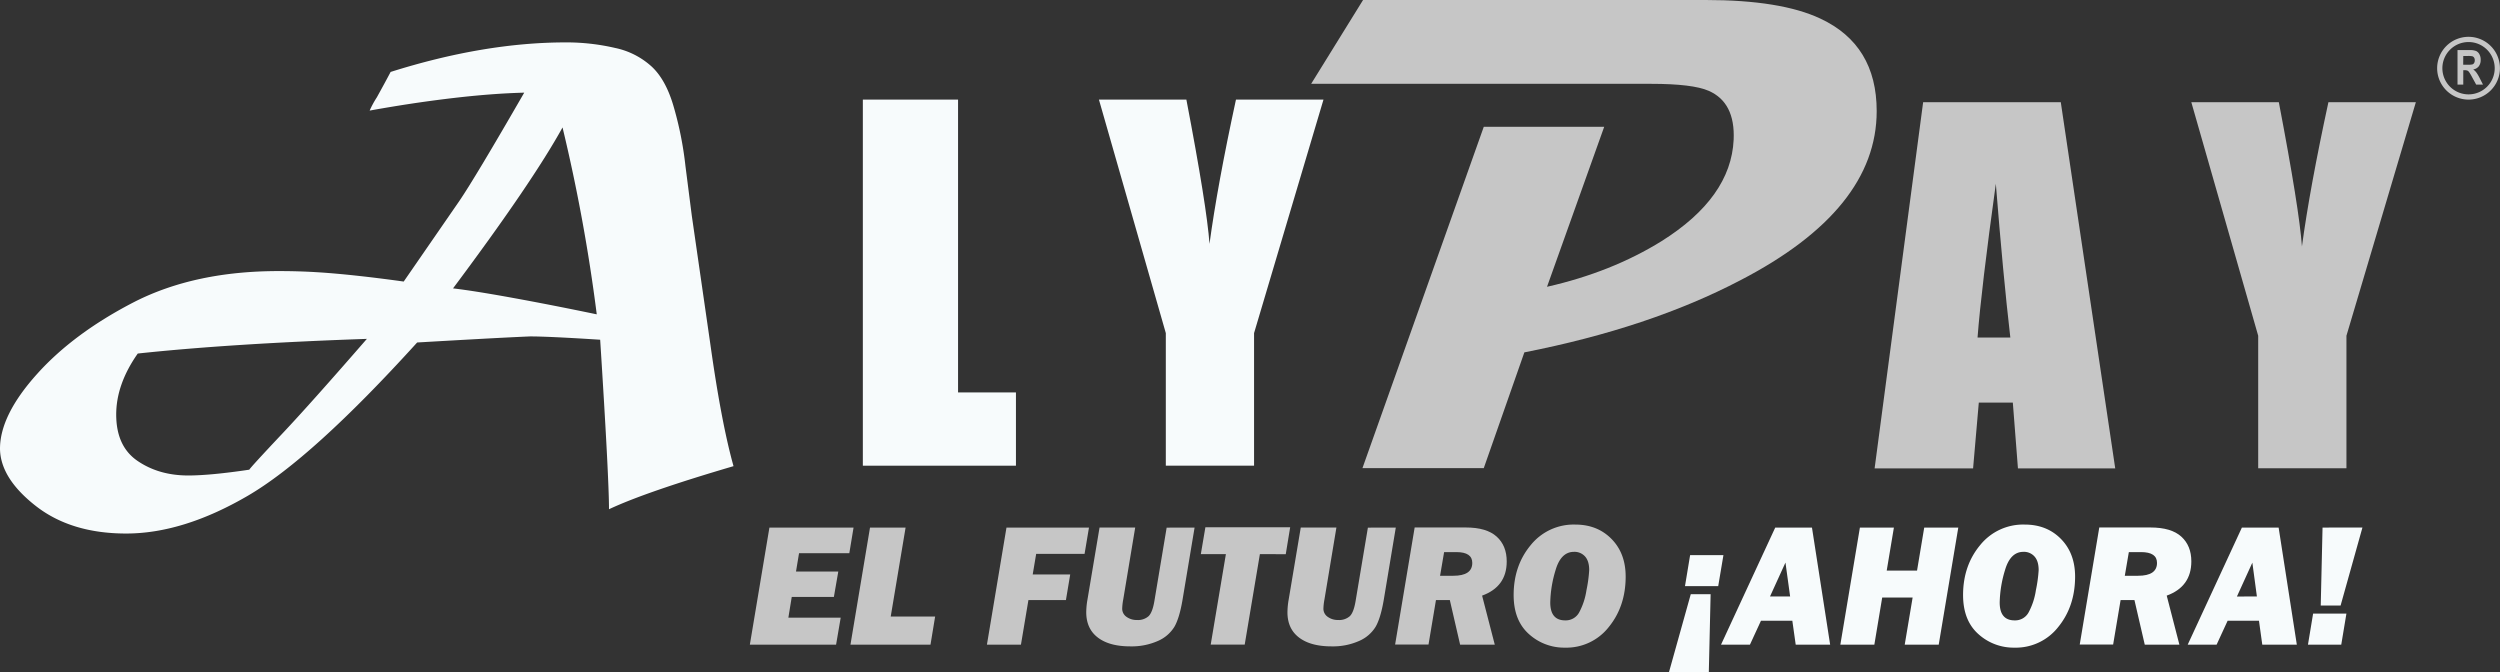 <svg xmlns="http://www.w3.org/2000/svg" viewBox="0 0 1133.26 304.7"><rect x="0" y="0" width="1133.26" height="304.7" fill="#333333" stroke="none"/><defs><style>.cls-1{fill:#f7fbfc;}.cls-2{fill:#c6c6c6;}</style></defs><g id="Capa_2" data-name="Capa 2"><g id="AlyPay_User" data-name="AlyPay User"><path class="cls-1" d="M167.56,50.13a43.38,43.38,0,0,1,3.26-6c2.5-4.51,4.58-8.34,6.25-11.52q42.44-13.38,79.34-13.39a97.45,97.45,0,0,1,22.4,2.51,35.27,35.27,0,0,1,16.52,8.38q6.26,5.76,9.76,17.27a157.28,157.28,0,0,1,5.63,27.91l2.88,22.52L322,156q5,35.67,10.51,55.31Q292.71,223,276.06,230.84q0-14.15-4-76.84-23.4-1.5-31.78-1.5-9,.38-23.71,1.19t-27.47,1.56q-47.57,52.44-76.71,69.45Q83,241.85,57.19,241.85q-25,0-41-12.52T0,203.43q0-15.27,16.89-34,16.65-18.51,44.18-32.66,27.41-13.89,65.2-13.89,9,0,17.2.5T162,125q10.33,1.13,21,2.63l25.15-36.42Q215.49,80.43,237.64,42q-14.76.38-32.72,2.5T167.56,50.13ZM62.45,160.26q-9.77,13.89-9.77,27.65,0,14.4,9.64,21t22.9,6.63q10.14,0,27.78-2.63.63-1.12,14.64-16,12.77-13.51,38.67-43.3Q104.49,155.75,62.45,160.26Zm142.91-29.54q9.63,1.13,27.15,4.32t38,7.45A781.78,781.78,0,0,0,255,57.77Q241.27,82.67,205.36,130.72Z"/><path class="cls-1" d="M434.29,45.15V177.89h26.24V211.1h-69.4V45.15Z"/><path class="cls-1" d="M599.94,45.15,568.47,151V211.1h-40V151L498.15,45.15h39.64q9.3,48.59,10.48,65.4,3.59-26.56,12-65.4Z"/><path class="cls-2" d="M934.16,46.32l24.68,166h-44.1l-2.32-29.83H897l-2.59,29.83H849.77l22-166ZM911.29,153q-3.27-28.19-6.57-69.7-6.6,47.67-8.29,69.7Z"/><path class="cls-2" d="M1095.12,46.32,1063.65,152.2v60.07h-40V152.2L993.33,46.32H1033q9.29,48.59,10.48,65.39,3.58-26.55,12-65.39Z"/><path class="cls-2" d="M1119,16.69a14.23,14.23,0,1,0,14.23,14.23A14.23,14.23,0,0,0,1119,16.69Zm0,26.09a11.86,11.86,0,1,1,11.86-11.86A11.86,11.86,0,0,1,1119,42.78Z"/><path class="cls-2" d="M1114,38.35V22.71h5.45a7.63,7.63,0,0,1,3,.42,3.29,3.29,0,0,1,1.47,1.46,5,5,0,0,1,.58,2.49,4.7,4.7,0,0,1-.88,3,3.93,3.93,0,0,1-2.5,1.4,6.61,6.61,0,0,1,1.37,1.31A17.59,17.59,0,0,1,1124,35.3l1.55,3.05h-3.09l-1.87-3.41a22.27,22.27,0,0,0-1.37-2.31,2.12,2.12,0,0,0-.77-.64,3.72,3.72,0,0,0-1.3-.17h-.54v6.53Zm2.58-9h1.92a9.85,9.85,0,0,0,2.24-.15,1.45,1.45,0,0,0,.78-.63,2.28,2.28,0,0,0,.3-1.24,2.13,2.13,0,0,0-.3-1.2,1.53,1.53,0,0,0-.81-.63,10,10,0,0,0-2.1-.12h-2Z"/><path class="cls-2" d="M850.71,50.37Q850.71,95,789,127q-41.17,21.57-98,32.73l-18.4,52.48h-55l55-154.73h54.59L701.27,130q29.25-6.63,51.88-20.66,31.51-19.76,32.72-46,.75-16.89-11.31-22.17Q767.32,38,748.47,38H594.35L617.88,0H773.2q34.08,0,52,8.44Q850.72,20.37,850.71,50.37Z"/><path class="cls-2" d="M381.09,280,379,292.22H339.91l8.87-53.07h38.14L385,250.77H362.21l-1.38,8.32H380L378,270.6h-19.1L357.37,280Z"/><path class="cls-2" d="M423.9,279.47l-2.1,12.75H385.52l8.86-53.07h16.13l-6.74,40.32Z"/><path class="cls-2" d="M485.13,260.41,483.19,272h-17l-3.39,20.22H447.38l8.86-53.07h37.4l-2,11.93H469.7l-1.57,9.33Z"/><path class="cls-2" d="M541.51,239.15l-5.45,32.66c-.93,5.54-2.16,9.65-3.69,12.3a16.36,16.36,0,0,1-7.54,6.46A29.31,29.31,0,0,1,512.31,293q-9.42,0-14.66-4t-5.25-11.45a34.29,34.29,0,0,1,.55-5.75l5.48-32.66h16.16l-5.43,32.66a25.72,25.72,0,0,0-.46,4,4.46,4.46,0,0,0,2,3.85,7.84,7.84,0,0,0,4.71,1.4,7.24,7.24,0,0,0,5.24-1.73c1.19-1.15,2.08-3.47,2.65-6.94l5.55-33.2Z"/><path class="cls-2" d="M571.11,251.2l-6.88,41H548.82l6.88-41H544.34L546.41,239h38.43l-2,12.21Z"/><path class="cls-2" d="M632.72,239.15l-5.44,32.66c-.94,5.54-2.17,9.65-3.7,12.3a16.36,16.36,0,0,1-7.54,6.46A29.28,29.28,0,0,1,603.52,293q-9.4,0-14.66-4t-5.25-11.45a34.29,34.29,0,0,1,.55-5.75l5.48-32.66H605.8l-5.43,32.66a25.72,25.72,0,0,0-.46,4,4.46,4.46,0,0,0,2,3.85,7.87,7.87,0,0,0,4.72,1.4,7.28,7.28,0,0,0,5.24-1.73c1.19-1.15,2.07-3.47,2.64-6.94l5.56-33.2Z"/><path class="cls-2" d="M671.84,270l5.75,22.24H661.88L657.21,272h-6.28l-3.38,20.18H632.41l8.86-53.07h23.18q9.43,0,14,4.14T683,254.54Q683,265.94,671.84,270Zm-19.05-9h6q8.6,0,8.6-5.83,0-4.9-7.22-4.9h-5.55Z"/><path class="cls-2" d="M709.39,293.58a23.74,23.74,0,0,1-16.33-6.16q-6.91-6.17-6.92-17.67,0-13.33,7.74-22.65a25,25,0,0,1,20.21-9.31q10,0,16.41,6.51t6.42,17.05q0,13.45-7.62,22.84A24.42,24.42,0,0,1,709.39,293.58Zm.12-12.36a6.92,6.92,0,0,0,6.26-3.48,30.75,30.75,0,0,0,3.38-10.21,61.47,61.47,0,0,0,1.24-9.1q0-4.08-1.88-6.18a6.41,6.41,0,0,0-5-2.1q-5.94,0-8.36,8.28a53.54,53.54,0,0,0-2.41,14.66Q702.74,281.22,709.51,281.22Z"/><path class="cls-1" d="M756.55,304.7l9.88-35.34h9l-.82,35.34Zm7.26-39,2.33-14.07h15.1l-2.37,14.07Z"/><path class="cls-1" d="M812.47,281.37H798.26l-5,10.85H780.15l24.57-53.07h16.65l8.24,53.07H814Zm-1-11-2.11-15.36-7,15.36Z"/><path class="cls-1" d="M867,270.87H853.21l-3.56,21.35H834.24l8.86-53.07h15.41l-3.26,19.52H869l3.26-19.52H887.7l-8.87,53.07H863.42Z"/><path class="cls-1" d="M913.12,293.58a23.76,23.76,0,0,1-16.33-6.16q-6.91-6.17-6.92-17.67,0-13.33,7.74-22.65a25,25,0,0,1,20.22-9.31q10,0,16.4,6.51t6.42,17.05q0,13.45-7.62,22.84A24.42,24.42,0,0,1,913.12,293.58Zm.12-12.36a6.91,6.91,0,0,0,6.26-3.48,30.75,30.75,0,0,0,3.38-10.21,62,62,0,0,0,1.25-9.1q0-4.08-1.89-6.18a6.39,6.39,0,0,0-5-2.1q-5.94,0-8.36,8.28a53.54,53.54,0,0,0-2.41,14.66Q906.47,281.22,913.24,281.22Z"/><path class="cls-1" d="M982.18,270l5.75,22.24h-15.7L967.55,272h-6.27l-3.39,20.18H942.75l8.86-53.07h23.18q9.44,0,14,4.14t4.55,11.25Q993.33,265.94,982.18,270Zm-19-9h6q8.6,0,8.6-5.83,0-4.9-7.22-4.9h-5.55Z"/><path class="cls-1" d="M1024,281.37h-14.2l-5,10.85H991.7l24.56-53.07h16.65l8.25,53.07H1025.5Zm-.94-11L1021,255.05l-7,15.36Z"/><path class="cls-1" d="M1063.64,278.14l-2.34,14.08h-15.09l2.33-14.08Zm7.26-39L1061,274.49h-9l.82-35.34Z"/></g></g></svg>